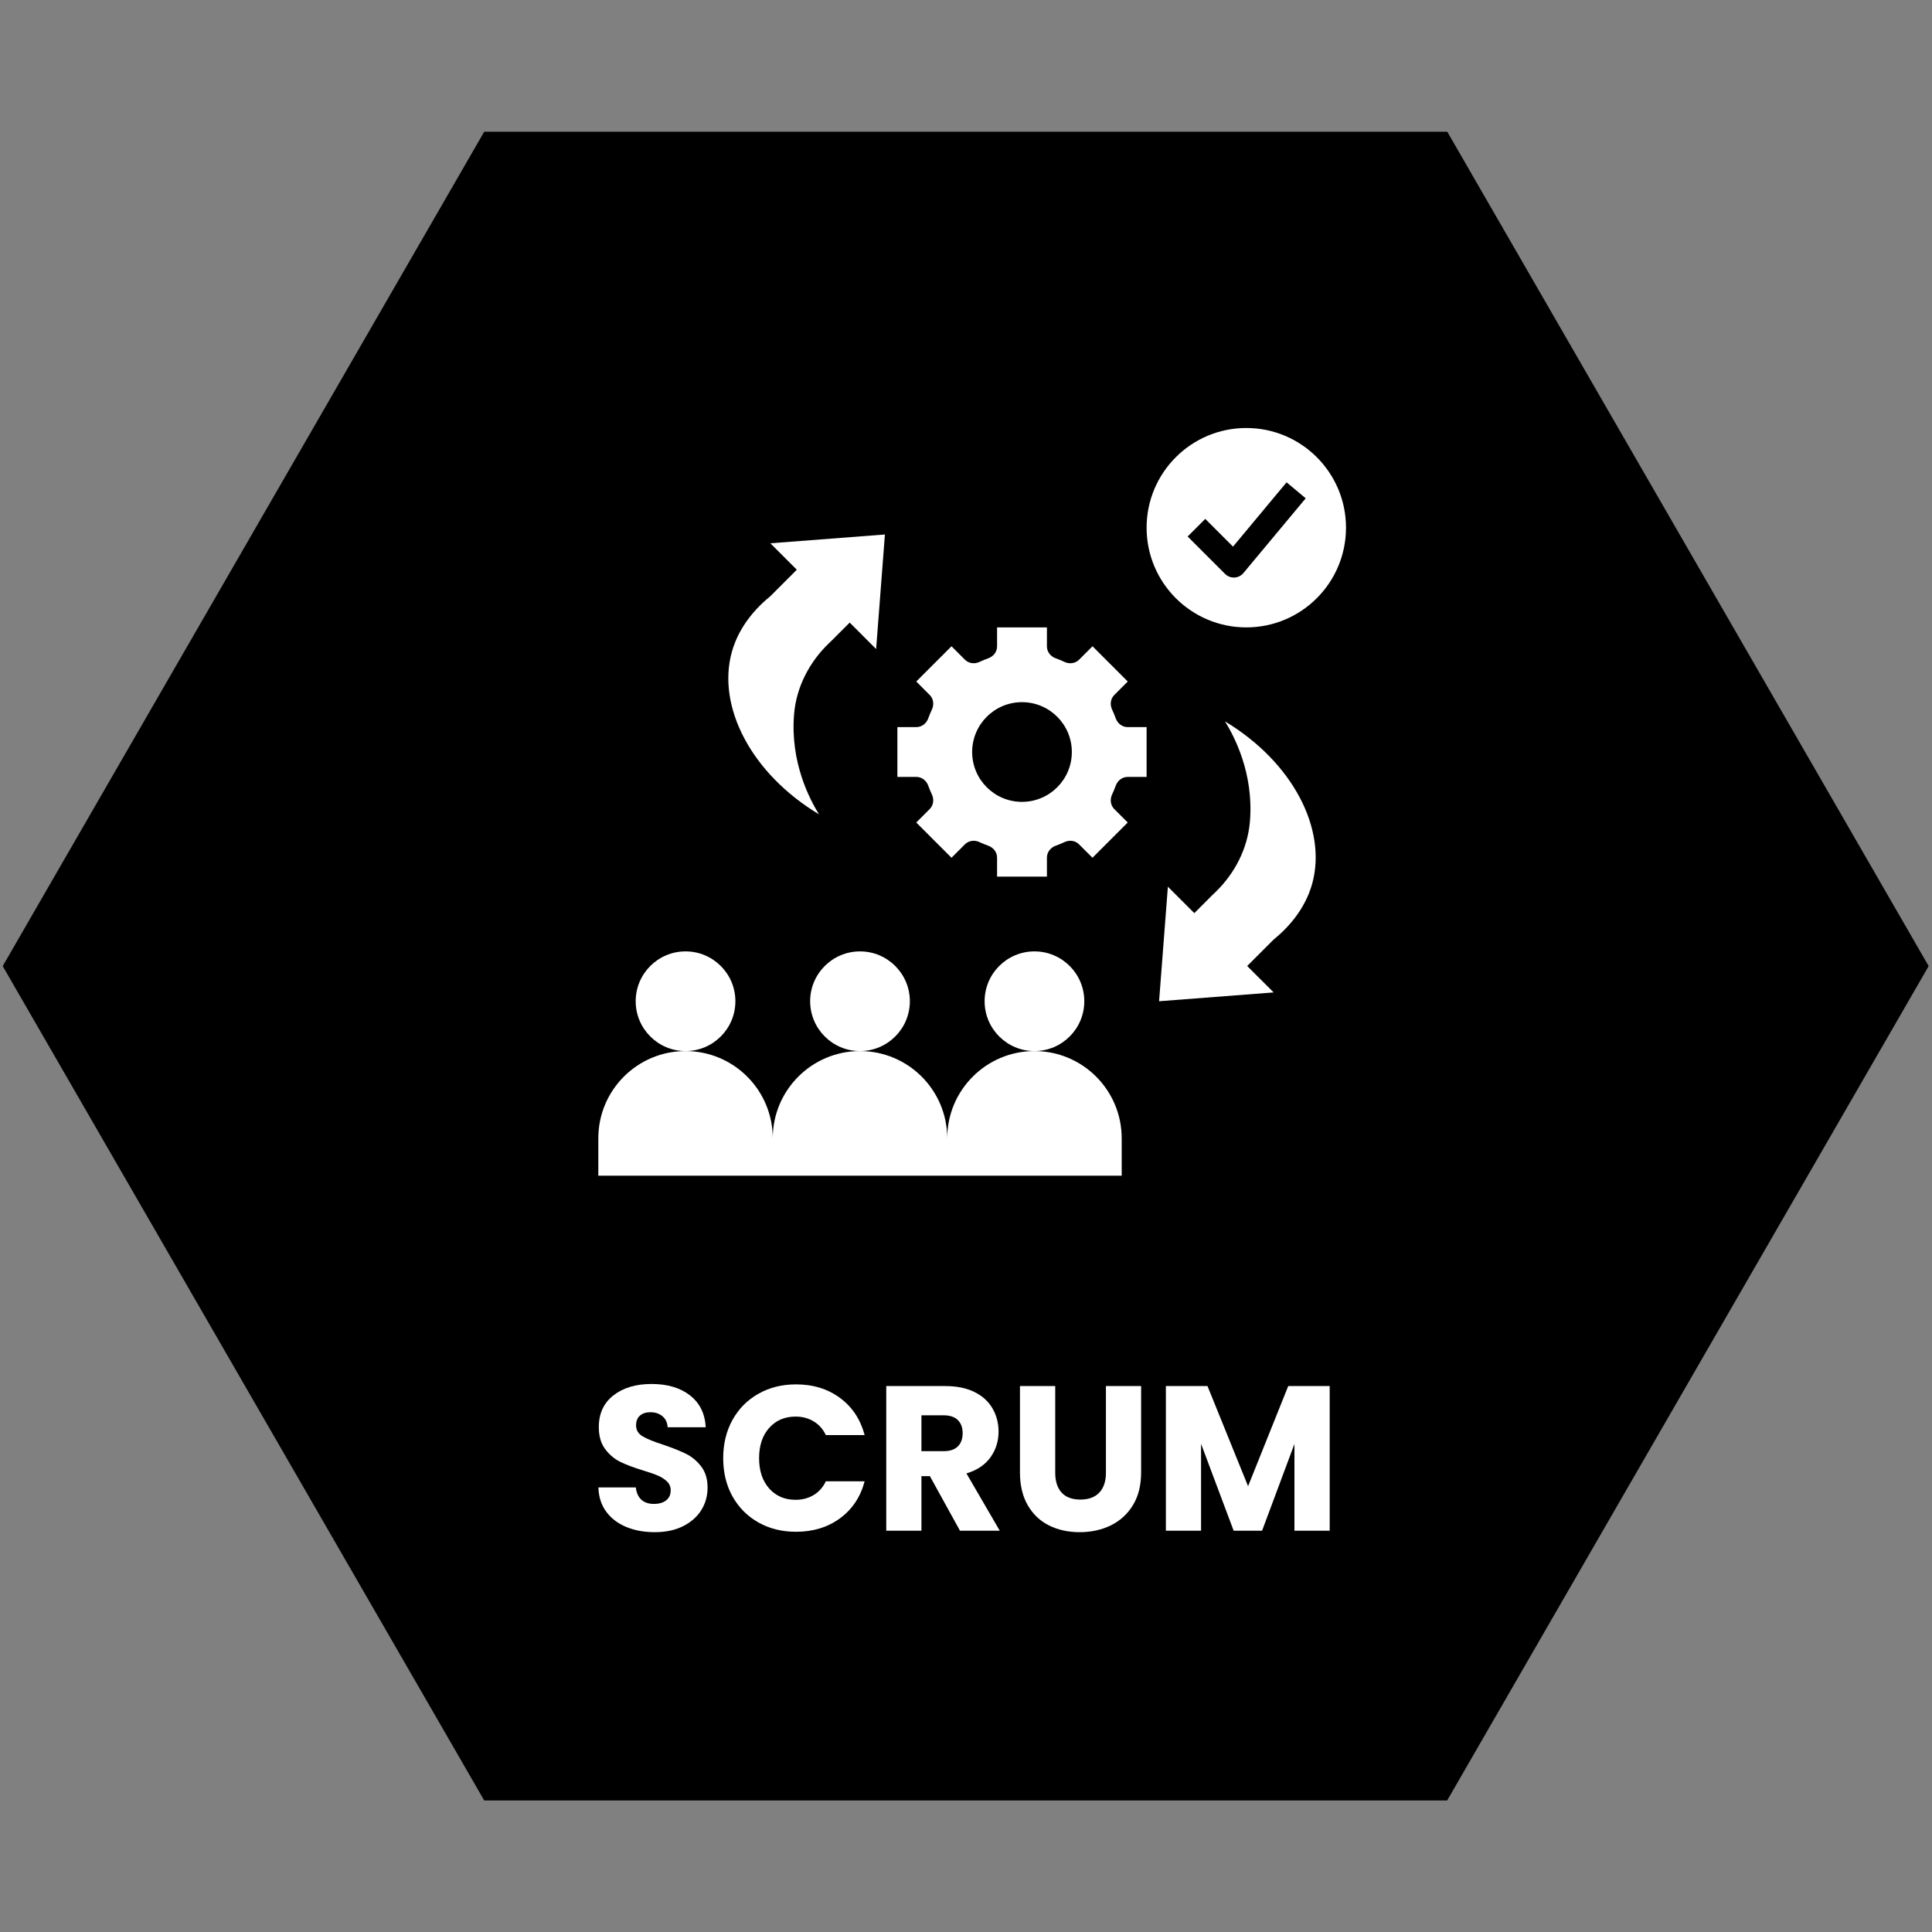 <svg xmlns="http://www.w3.org/2000/svg" xmlns:xlink="http://www.w3.org/1999/xlink" width="500" zoomAndPan="magnify" viewBox="0 0 375 375" height="500" preserveAspectRatio="xMidYMid meet" version="1.0"><rect x="0" y="0" width="375" height="375" fill="#808080" stroke="none"/><defs><g/><clipPath id="4baba28ed3"><path d="M 0 25.566 L 375 25.566 L 375 349.566 L 0 349.566 Z M 0 25.566 " clip-rule="nonzero"/></clipPath><clipPath id="4ccaeed183"><path d="M 374.352 187.52 L 280.891 349.473 L 93.988 349.473 L 0.527 187.52 L 93.988 25.566 L 280.914 25.566 Z M 374.352 187.52 " clip-rule="nonzero"/></clipPath></defs><g clip-path="url(#4baba28ed3)"><g clip-path="url(#4ccaeed183)"><path fill="#000000" d="M 0.527 25.566 L 0.527 349.473 L 374.352 349.473 L 374.352 25.566 Z M 0.527 25.566 " fill-opacity="1" fill-rule="nonzero"/></g></g><path fill="#ffffff" d="M 180.176 152.508 C 180.387 153.086 180.617 153.652 180.875 154.199 C 181.328 155.16 181.199 156.289 180.449 157.043 L 177.844 159.648 L 184.684 166.488 L 187.289 163.883 C 188.039 163.133 189.172 163.004 190.129 163.457 C 190.68 163.715 191.246 163.949 191.82 164.152 C 192.824 164.516 193.531 165.402 193.531 166.465 L 193.531 170.152 L 203.207 170.152 L 203.207 166.465 C 203.207 165.406 203.914 164.512 204.914 164.156 C 205.492 163.949 206.055 163.715 206.605 163.457 C 207.562 163.004 208.695 163.133 209.445 163.887 L 212.051 166.488 L 218.891 159.648 L 216.285 157.043 C 215.539 156.297 215.406 155.164 215.859 154.203 C 216.117 153.652 216.352 153.086 216.559 152.512 C 216.918 151.512 217.809 150.801 218.871 150.801 L 222.555 150.801 L 222.555 141.129 L 218.871 141.129 C 217.809 141.129 216.918 140.418 216.559 139.422 C 216.352 138.844 216.121 138.277 215.859 137.73 C 215.41 136.77 215.539 135.641 216.289 134.887 L 218.895 132.281 L 212.055 125.441 L 209.449 128.047 C 208.699 128.797 207.566 128.926 206.605 128.473 C 206.059 128.215 205.492 127.98 204.914 127.777 C 203.914 127.414 203.207 126.523 203.207 125.465 L 203.207 121.777 L 193.531 121.777 L 193.531 125.465 C 193.531 126.523 192.824 127.418 191.824 127.773 C 191.246 127.98 190.684 128.215 190.133 128.473 C 189.172 128.926 188.043 128.797 187.289 128.043 L 184.688 125.441 L 177.848 132.281 L 180.449 134.887 C 181.199 135.633 181.332 136.766 180.879 137.727 C 180.617 138.277 180.383 138.844 180.18 139.418 C 179.82 140.418 178.93 141.129 177.867 141.129 L 174.18 141.129 L 174.18 150.801 L 177.867 150.801 C 178.93 150.801 179.82 151.512 180.176 152.508 Z M 198.367 136.289 C 203.711 136.289 208.043 140.621 208.043 145.965 C 208.043 151.309 203.711 155.641 198.367 155.641 C 193.027 155.641 188.695 151.309 188.695 145.965 C 188.695 140.621 193.027 136.289 198.367 136.289 Z M 198.367 136.289 " fill-opacity="1" fill-rule="nonzero"/><path fill="#ffffff" d="M 176.602 194.34 C 176.602 199.68 172.27 204.012 166.926 204.012 C 161.582 204.012 157.25 199.68 157.25 194.34 C 157.25 188.996 161.582 184.664 166.926 184.664 C 172.27 184.664 176.602 188.996 176.602 194.34 " fill-opacity="1" fill-rule="nonzero"/><path fill="#ffffff" d="M 210.461 194.34 C 210.461 199.68 206.129 204.012 200.789 204.012 C 195.445 204.012 191.113 199.68 191.113 194.34 C 191.113 188.996 195.445 184.664 200.789 184.664 C 206.129 184.664 210.461 188.996 210.461 194.34 " fill-opacity="1" fill-rule="nonzero"/><path fill="#ffffff" d="M 217.719 220.945 C 217.719 211.594 210.141 204.012 200.789 204.012 C 191.438 204.012 183.855 211.594 183.855 220.945 C 183.855 211.594 176.277 204.012 166.926 204.012 C 157.574 204.012 149.992 211.594 149.992 220.945 C 149.992 211.594 142.414 204.012 133.062 204.012 C 123.711 204.012 116.133 211.594 116.133 220.945 L 116.133 228.199 L 217.719 228.199 Z M 217.719 220.945 " fill-opacity="1" fill-rule="nonzero"/><path fill="#ffffff" d="M 142.738 194.34 C 142.738 199.68 138.406 204.012 133.062 204.012 C 127.719 204.012 123.387 199.68 123.387 194.34 C 123.387 188.996 127.719 184.664 133.062 184.664 C 138.406 184.664 142.738 188.996 142.738 194.34 " fill-opacity="1" fill-rule="nonzero"/><path fill="#ffffff" d="M 158.961 158.059 C 157.184 155.164 153.375 148.035 154.125 138.707 C 154.125 138.668 154.133 138.629 154.133 138.59 C 154.578 133.348 157.094 128.504 160.883 124.863 L 161.504 124.266 L 164.926 120.844 L 170.055 125.977 L 171.762 103.742 L 149.531 105.453 L 154.66 110.582 L 149.531 115.715 C 144.285 119.977 142.629 124.426 142.031 126.613 C 139.152 137.133 145.766 150.117 158.961 158.059 Z M 158.961 158.059 " fill-opacity="1" fill-rule="nonzero"/><path fill="#ffffff" d="M 242.605 159.496 C 242.164 164.734 239.648 169.578 235.855 173.223 L 235.234 173.816 L 231.816 177.238 L 226.684 172.109 L 224.977 194.34 L 247.211 192.629 L 242.078 187.5 L 247.211 182.367 C 252.457 178.105 254.109 173.656 254.711 171.469 C 257.586 160.953 250.973 147.965 237.777 140.027 C 239.555 142.918 243.363 150.047 242.617 159.375 C 242.613 159.414 242.609 159.453 242.605 159.496 Z M 242.605 159.496 " fill-opacity="1" fill-rule="nonzero"/><path fill="#ffffff" d="M 241.906 83.074 C 231.223 83.074 222.555 91.742 222.555 102.426 C 222.555 113.113 231.223 121.777 241.906 121.777 C 252.594 121.777 261.258 113.113 261.258 102.426 C 261.258 91.742 252.594 83.074 241.906 83.074 Z M 241.344 111.23 C 240.91 111.754 240.277 112.066 239.598 112.098 C 239.559 112.102 239.523 112.102 239.488 112.102 C 238.848 112.102 238.23 111.848 237.777 111.391 L 230.52 104.137 L 233.941 100.715 L 239.324 106.102 L 249.723 93.621 L 253.438 96.719 Z M 241.344 111.23 " fill-opacity="1" fill-rule="nonzero"/><g fill="#ffffff" fill-opacity="1"><g transform="translate(114.463, 297.113)"><g><path d="M 12.641 0.281 C 10.586 0.281 8.75 -0.051 7.125 -0.719 C 5.5 -1.383 4.195 -2.367 3.219 -3.672 C 2.25 -4.984 1.738 -6.562 1.688 -8.406 L 8.953 -8.406 C 9.066 -7.363 9.426 -6.566 10.031 -6.016 C 10.645 -5.473 11.445 -5.203 12.438 -5.203 C 13.445 -5.203 14.242 -5.43 14.828 -5.891 C 15.422 -6.359 15.719 -7.008 15.719 -7.844 C 15.719 -8.531 15.484 -9.098 15.016 -9.547 C 14.547 -10.004 13.973 -10.379 13.297 -10.672 C 12.617 -10.973 11.656 -11.312 10.406 -11.688 C 8.594 -12.238 7.109 -12.797 5.953 -13.359 C 4.805 -13.922 3.82 -14.75 3 -15.844 C 2.176 -16.938 1.766 -18.363 1.766 -20.125 C 1.766 -22.738 2.707 -24.785 4.594 -26.266 C 6.488 -27.742 8.957 -28.484 12 -28.484 C 15.094 -28.484 17.582 -27.742 19.469 -26.266 C 21.363 -24.785 22.379 -22.723 22.516 -20.078 L 15.125 -20.078 C 15.07 -20.984 14.738 -21.695 14.125 -22.219 C 13.508 -22.738 12.723 -23 11.766 -23 C 10.93 -23 10.258 -22.781 9.75 -22.344 C 9.25 -21.906 9 -21.27 9 -20.438 C 9 -19.531 9.426 -18.82 10.281 -18.312 C 11.133 -17.812 12.469 -17.27 14.281 -16.688 C 16.094 -16.07 17.566 -15.484 18.703 -14.922 C 19.836 -14.359 20.816 -13.539 21.641 -12.469 C 22.461 -11.406 22.875 -10.035 22.875 -8.359 C 22.875 -6.754 22.469 -5.301 21.656 -4 C 20.844 -2.695 19.66 -1.656 18.109 -0.875 C 16.566 -0.102 14.742 0.281 12.641 0.281 Z M 12.641 0.281 "/></g></g></g><g fill="#ffffff" fill-opacity="1"><g transform="translate(139.06, 297.113)"><g><path d="M 1.312 -14.078 C 1.312 -16.848 1.91 -19.32 3.109 -21.5 C 4.316 -23.676 5.992 -25.367 8.141 -26.578 C 10.285 -27.797 12.719 -28.406 15.438 -28.406 C 18.77 -28.406 21.625 -27.523 24 -25.766 C 26.375 -24.004 27.961 -21.602 28.766 -18.562 L 21.234 -18.562 C 20.68 -19.727 19.891 -20.617 18.859 -21.234 C 17.828 -21.848 16.66 -22.156 15.359 -22.156 C 13.254 -22.156 11.547 -21.422 10.234 -19.953 C 8.93 -18.492 8.281 -16.535 8.281 -14.078 C 8.281 -11.629 8.93 -9.672 10.234 -8.203 C 11.547 -6.734 13.254 -6 15.359 -6 C 16.66 -6 17.828 -6.305 18.859 -6.922 C 19.891 -7.535 20.68 -8.426 21.234 -9.594 L 28.766 -9.594 C 27.961 -6.562 26.375 -4.172 24 -2.422 C 21.625 -0.672 18.77 0.203 15.438 0.203 C 12.719 0.203 10.285 -0.398 8.141 -1.609 C 5.992 -2.828 4.316 -4.516 3.109 -6.672 C 1.91 -8.836 1.312 -11.305 1.312 -14.078 Z M 1.312 -14.078 "/></g></g></g><g fill="#ffffff" fill-opacity="1"><g transform="translate(169.537, 297.113)"><g><path d="M 16.797 0 L 10.953 -10.594 L 9.312 -10.594 L 9.312 0 L 2.484 0 L 2.484 -28.078 L 13.953 -28.078 C 16.172 -28.078 18.055 -27.691 19.609 -26.922 C 21.172 -26.148 22.336 -25.086 23.109 -23.734 C 23.891 -22.391 24.281 -20.891 24.281 -19.234 C 24.281 -17.367 23.754 -15.703 22.703 -14.234 C 21.648 -12.773 20.098 -11.738 18.047 -11.125 L 24.516 0 Z M 9.312 -15.438 L 13.562 -15.438 C 14.812 -15.438 15.75 -15.742 16.375 -16.359 C 17 -16.973 17.312 -17.836 17.312 -18.953 C 17.312 -20.023 17 -20.867 16.375 -21.484 C 15.75 -22.098 14.812 -22.406 13.562 -22.406 L 9.312 -22.406 Z M 9.312 -15.438 "/></g></g></g><g fill="#ffffff" fill-opacity="1"><g transform="translate(195.615, 297.113)"><g><path d="M 9.203 -28.078 L 9.203 -11.281 C 9.203 -9.602 9.613 -8.312 10.438 -7.406 C 11.27 -6.5 12.484 -6.047 14.078 -6.047 C 15.68 -6.047 16.91 -6.5 17.766 -7.406 C 18.617 -8.312 19.047 -9.602 19.047 -11.281 L 19.047 -28.078 L 25.875 -28.078 L 25.875 -11.312 C 25.875 -8.812 25.344 -6.691 24.281 -4.953 C 23.219 -3.223 21.785 -1.914 19.984 -1.031 C 18.18 -0.156 16.172 0.281 13.953 0.281 C 11.742 0.281 9.766 -0.148 8.016 -1.016 C 6.273 -1.879 4.895 -3.188 3.875 -4.938 C 2.863 -6.688 2.359 -8.812 2.359 -11.312 L 2.359 -28.078 Z M 9.203 -28.078 "/></g></g></g><g fill="#ffffff" fill-opacity="1"><g transform="translate(223.812, 297.113)"><g><path d="M 34.281 -28.078 L 34.281 0 L 27.438 0 L 27.438 -16.844 L 21.156 0 L 15.641 0 L 9.312 -16.875 L 9.312 0 L 2.484 0 L 2.484 -28.078 L 10.562 -28.078 L 18.438 -8.641 L 26.234 -28.078 Z M 34.281 -28.078 "/></g></g></g></svg>